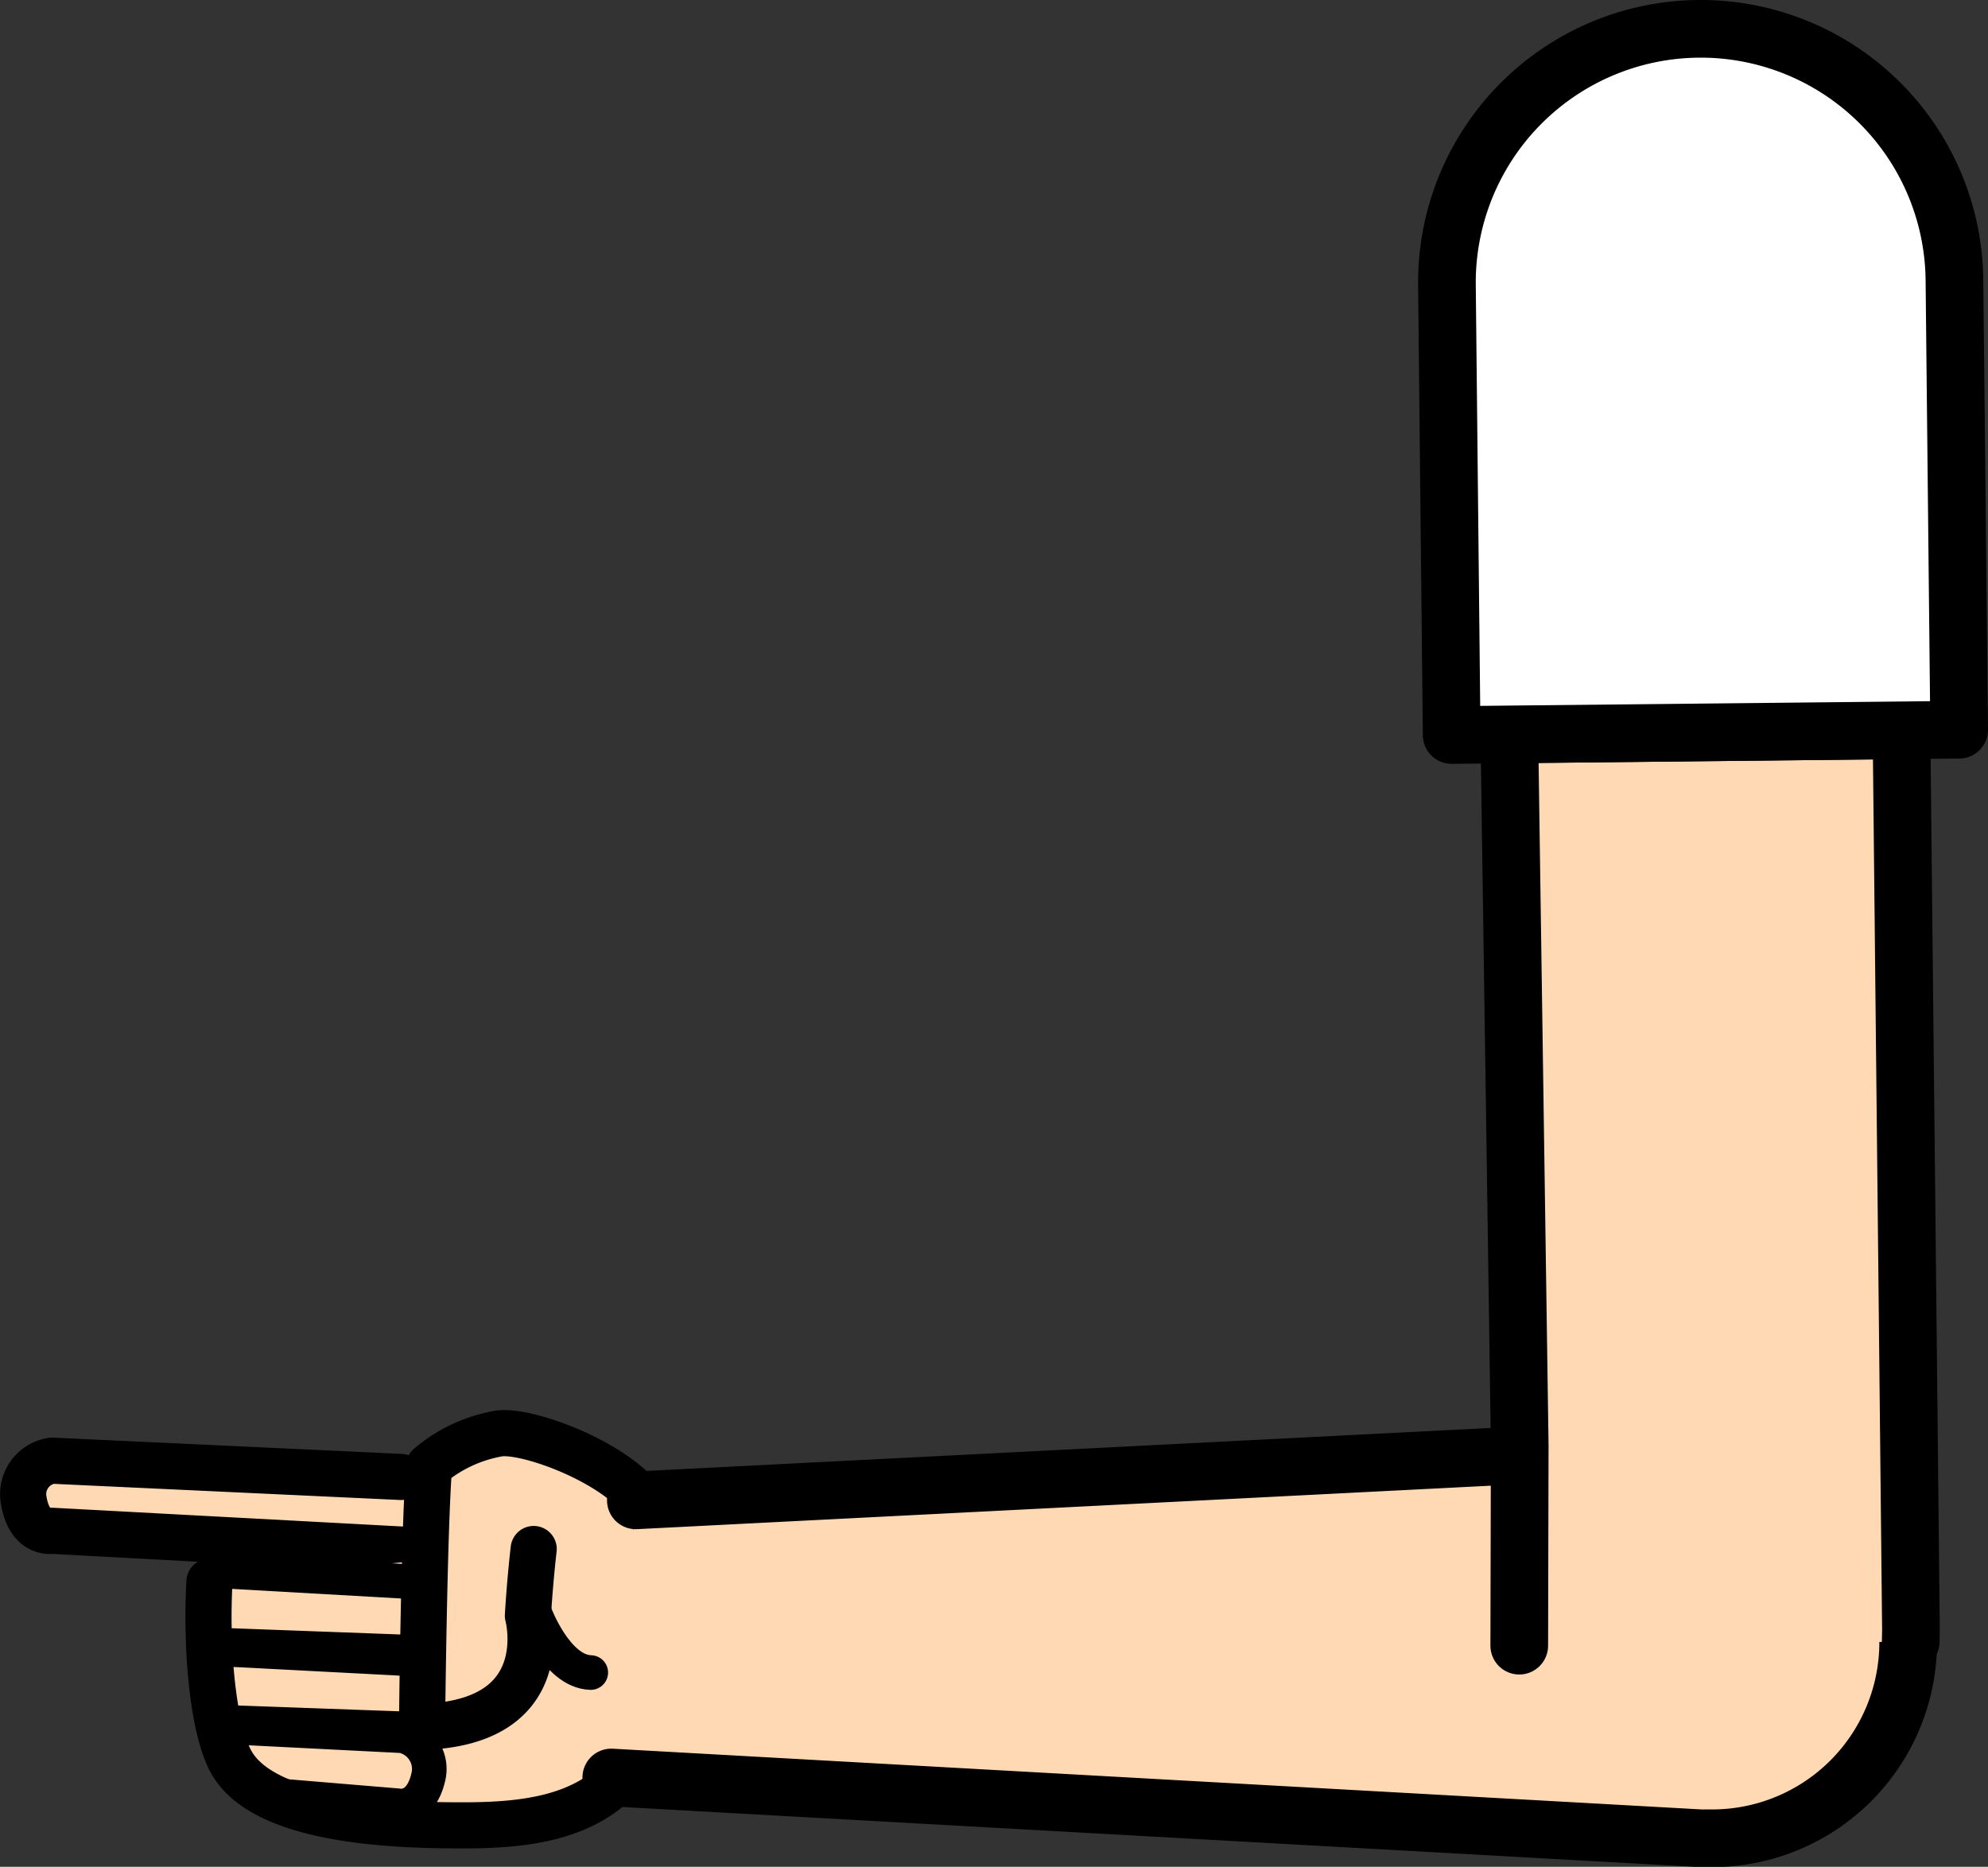 <svg xmlns="http://www.w3.org/2000/svg" viewBox="0 0 172.36 161.86"><rect x="0" y="0" width="172.36" height="161.86" fill="#333333" stroke="none"/><defs><style>.cls-1,.cls-6{fill:#fff;}.cls-1{stroke:red;}.cls-1,.cls-2,.cls-3,.cls-5,.cls-6{stroke-linejoin:round;}.cls-1,.cls-4,.cls-5,.cls-6{stroke-width:5px;}.cls-2,.cls-4,.cls-5{fill:#ffd9b3;}.cls-2,.cls-3,.cls-4,.cls-5,.cls-6{stroke:#000;}.cls-2,.cls-3,.cls-4,.cls-5{stroke-linecap:round;}.cls-2{stroke-width:4px;}.cls-3{fill:none;stroke-width:3px;}.cls-4{stroke-miterlimit:10;}</style></defs><g id="Calque_2" data-name="Calque 2"><g id="Calque_10" data-name="Calque 10"><g id="Bras_devant" data-name="Bras devant"><circle class="cls-1" cx="148.68" cy="141.49" r="16.75"/><path class="cls-2" d="M34.76,128.06,4.52,126.65a2.93,2.93,0,0,0-2.46,3.45c.49,3,2.47,2.63,2.47,2.63l31.29,1.68"/><path class="cls-2" d="M46.27,134.31c-.35,3.06-.5,5.78-.5,5.78s2.52,9.31-9.18,9.64c0,0,.17-17,.61-22.6a12.63,12.63,0,0,1,6.08-2.84c2.48-.34,10.45,2.57,12.83,6.36a17.11,17.11,0,0,1,2.26,6.65c.81,8.82.05,11.89-4.19,16.38-3.32,3.93-8.53,4.59-14,4.59-5,0-17.24-.16-20.16-5.54-1.57-2.88-2.18-9.81-1.86-15.59"/><polyline class="cls-3" points="19.27 142.65 36.59 143.29 36.95 137.22 19.68 136.24"/><polyline class="cls-3" points="20.17 143.03 36.41 143.88 37.05 149.97 20.43 149.37"/><path class="cls-3" d="M19.29,149.71l15.58.79a2.94,2.94,0,0,1,2.26,3.6c-.68,2.92-2.63,2.47-2.63,2.47l-12-1"/><path class="cls-3" d="M46.36,139.88s1.86,5.06,4.86,5.14"/><path class="cls-4" d="M55.13,130.09l92.28-4.7,1,0a17,17,0,0,1,.06,34l-1,0L53,154.12"/><polyline class="cls-5" points="131.72 142.69 131.72 142.65 131.76 125.33 130.86 63.68 164.86 63.32 165.68 141.31 165.66 142.3 165.66 142.34"/><path class="cls-6" d="M169.45,24.27l.41,39-44,.46-.41-39a22,22,0,0,1,44-.46Z"/></g></g></g></svg>
